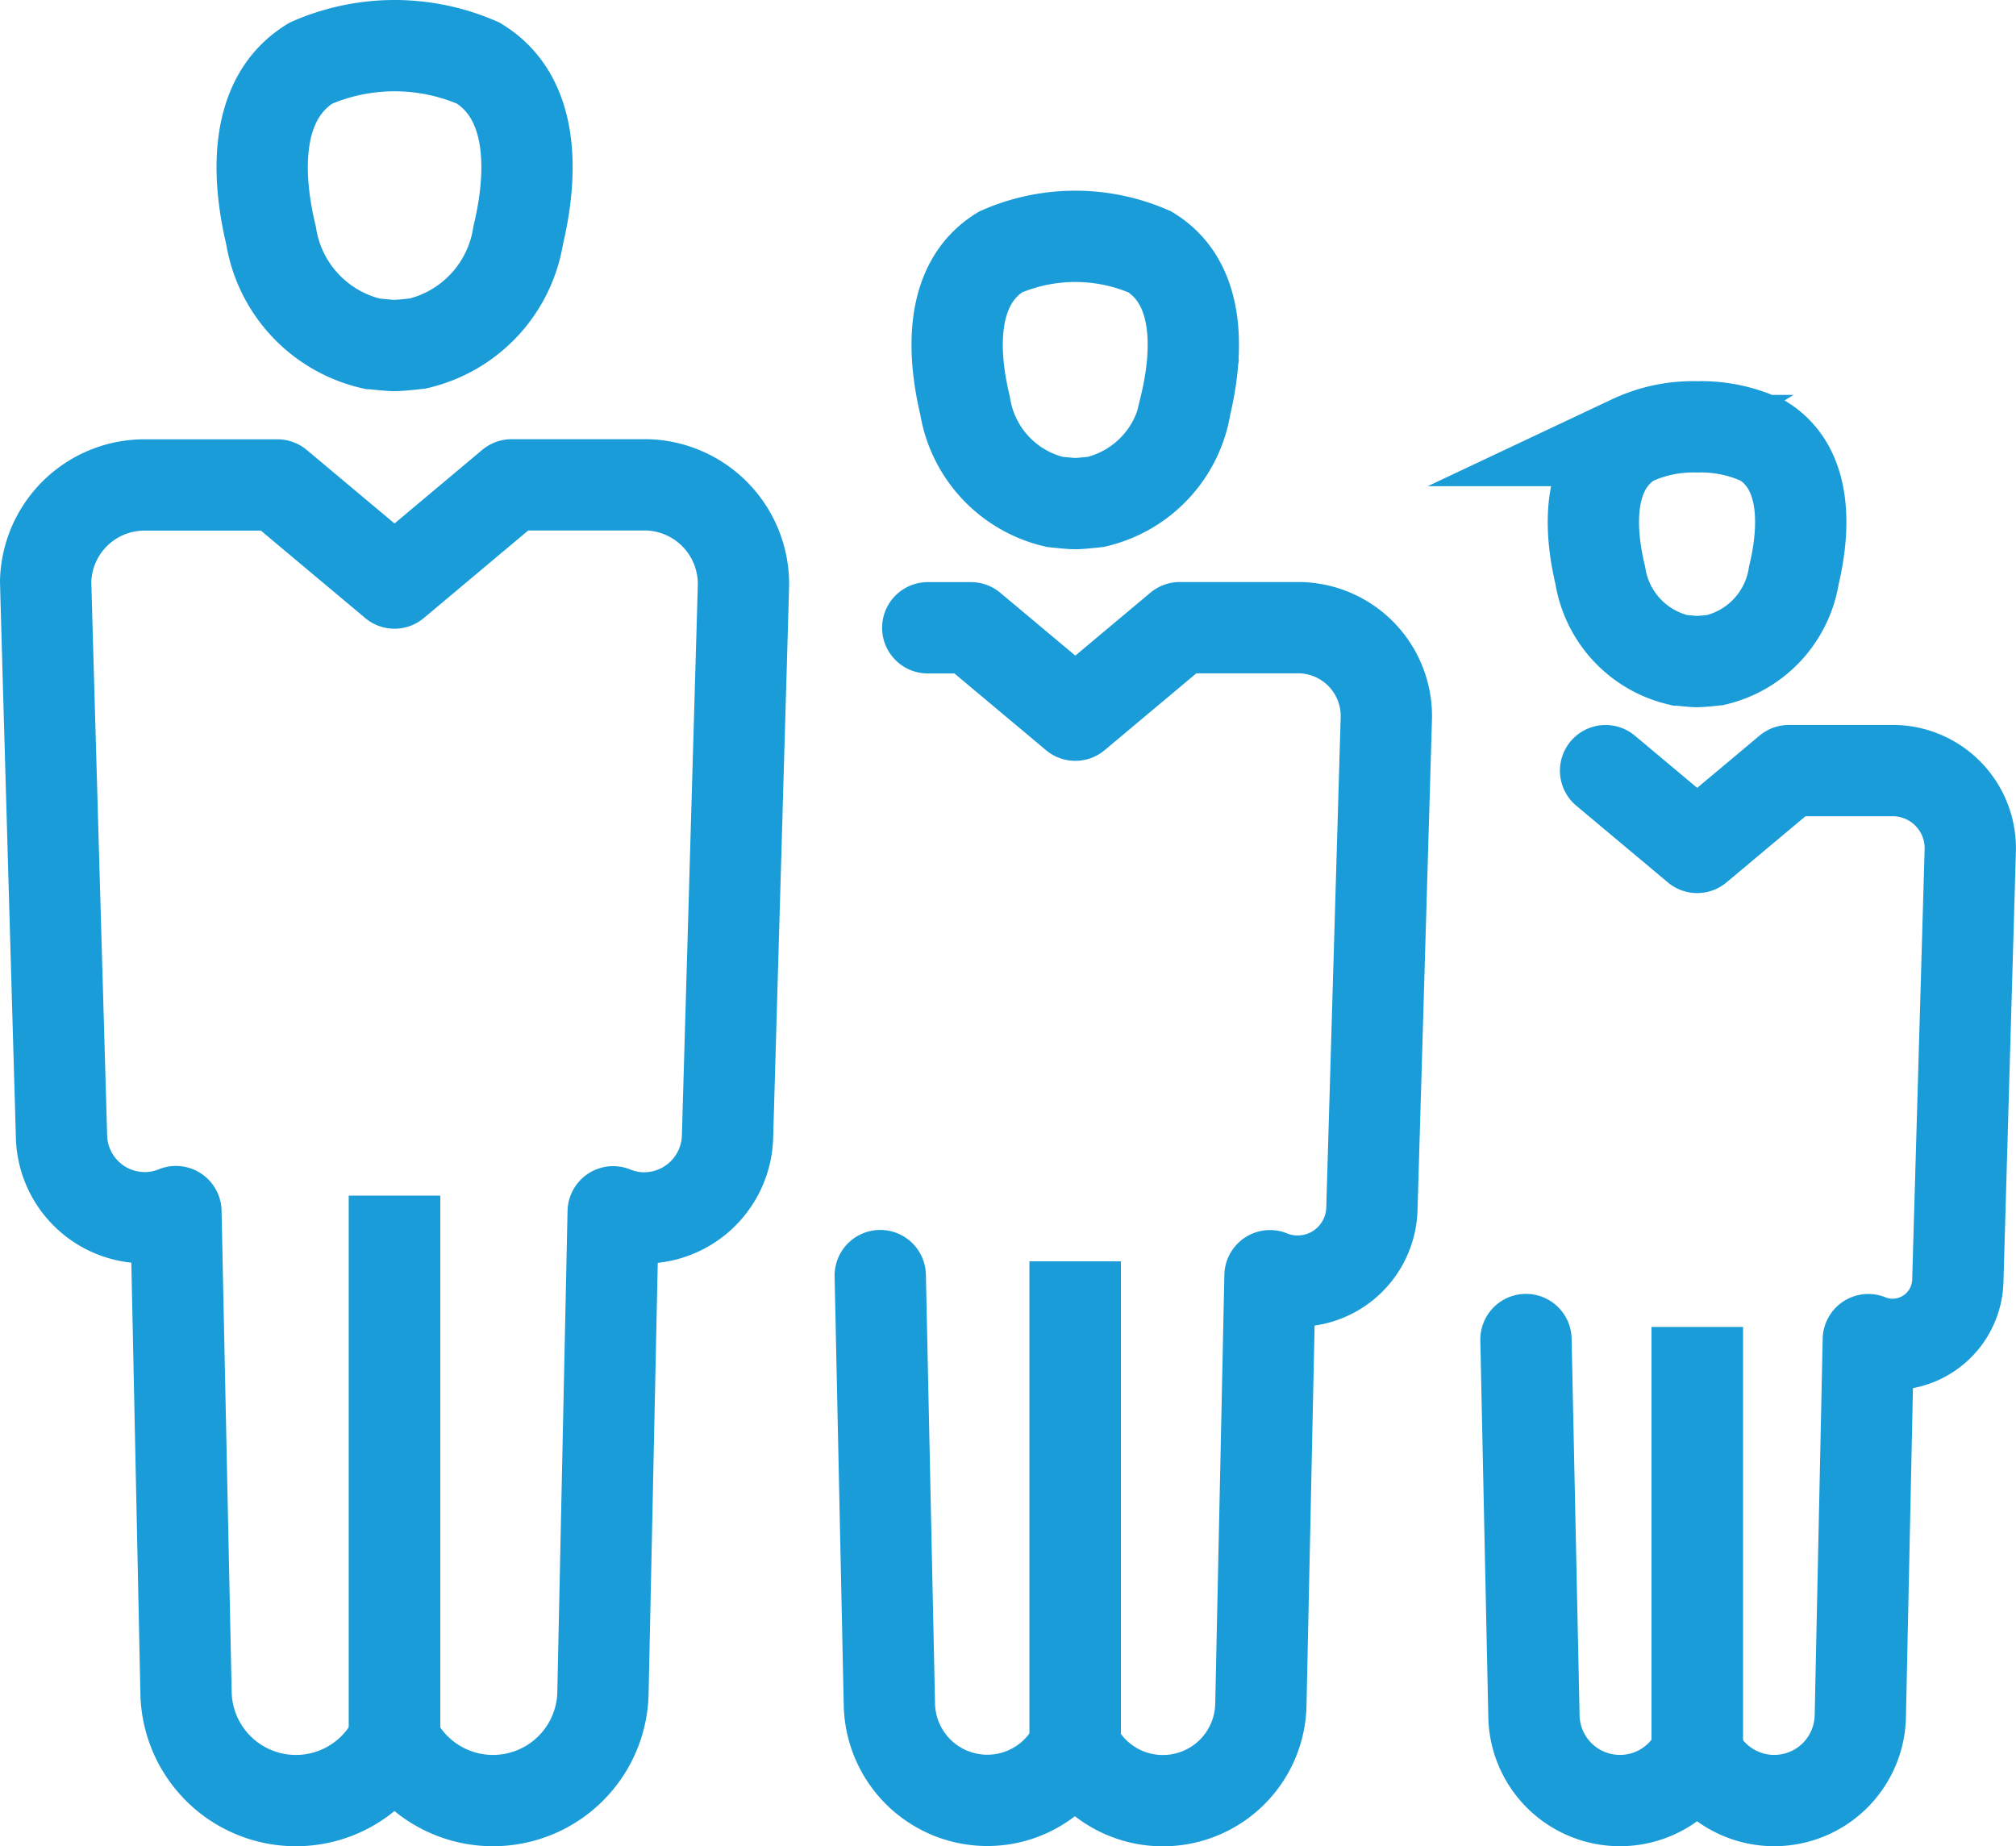 <svg xmlns="http://www.w3.org/2000/svg" width="66.248" height="60.666" viewBox="0 0 66.248 60.666">
  <g id="Groupe_1199" data-name="Groupe 1199" transform="translate(1.5 1.5)">
    <g id="Groupe_1256" data-name="Groupe 1256" transform="translate(0 0)">
      <line id="Ligne_34" data-name="Ligne 34" y1="13.963" transform="translate(54.273 42.108)" fill="none" stroke="#1a9cd8" stroke-miterlimit="10" stroke-width="3"/>
      <path id="Tracé_192" data-name="Tracé 192" d="M4.116,32.118l3.01,2.522,3.013-2.524,3.486,0A2.552,2.552,0,0,1,16.1,34.738l-.409,14.152a2.148,2.148,0,0,1-2.08,2.078,2.085,2.085,0,0,1-.861-.155l-.263,12.371a2.829,2.829,0,0,1-5.364,1.2,2.827,2.827,0,0,1-5.361-1.2L1.5,50.81" transform="translate(47.145 -8.295)" fill="none" stroke="#1a9cd8" stroke-linecap="round" stroke-linejoin="round" stroke-width="3"/>
      <line id="Ligne_35" data-name="Ligne 35" y1="13.963" transform="translate(54.273 42.107)" fill="none" stroke="#1a9cd8" stroke-miterlimit="10" stroke-width="3"/>
      <path id="Tracé_193" data-name="Tracé 193" d="M12.658,25.261s-.445.05-.594.05-.6-.05-.6-.05a3.4,3.4,0,0,1-2.586-2.783c-.363-1.508-.458-3.52,1.027-4.429a4.733,4.733,0,0,1,2.154-.45,4.736,4.736,0,0,1,2.154.45c1.484.91,1.388,2.922,1.026,4.429A3.4,3.4,0,0,1,12.658,25.261Z" transform="translate(42.209 -5.073)" fill="none" stroke="#1a9cd8" stroke-miterlimit="10" stroke-width="3"/>
      <line id="Ligne_36" data-name="Ligne 36" y1="15.9" transform="translate(33.833 39.95)" fill="none" stroke="#1a9cd8" stroke-miterlimit="10" stroke-width="3"/>
      <path id="Tracé_194" data-name="Tracé 194" d="M26.17,47.37l.3,14.09a3.219,3.219,0,0,0,6.1,1.369,3.221,3.221,0,0,0,6.108-1.369l.3-14.086a2.387,2.387,0,0,0,.98.177,2.445,2.445,0,0,0,2.368-2.367L42.8,29.069a2.905,2.905,0,0,0-2.82-2.988l-3.969,0-3.431,2.875-3.428-2.872-1.421,0" transform="translate(1.256 -6.956)" fill="none" stroke="#1a9cd8" stroke-linecap="round" stroke-linejoin="round" stroke-width="3"/>
      <line id="Ligne_37" data-name="Ligne 37" y1="15.901" transform="translate(33.833 39.948)" fill="none" stroke="#1a9cd8" stroke-miterlimit="10" stroke-width="3"/>
      <path id="Tracé_195" data-name="Tracé 195" d="M38.876,18.278s-.507.057-.676.057-.677-.057-.677-.057a3.876,3.876,0,0,1-2.945-3.169c-.413-1.716-.523-4.008,1.169-5.044a6.135,6.135,0,0,1,4.907,0c1.69,1.036,1.58,3.328,1.169,5.044A3.876,3.876,0,0,1,38.876,18.278Z" transform="translate(-4.366 -3.287)" fill="none" stroke="#1a9cd8" stroke-miterlimit="10" stroke-width="3"/>
      <line id="Ligne_38" data-name="Ligne 38" y1="17.839" transform="translate(11.465 37.791)" fill="none" stroke="#1a9cd8" stroke-miterlimit="10" stroke-width="3"/>
      <path id="Tracé_196" data-name="Tracé 196" d="M53.841,41.475s-.525-18.208-.522-18.268a3.25,3.25,0,0,1,3.258-3.156l4.36,0,3.846,3.223,3.848-3.227,4.453,0A3.26,3.26,0,0,1,76.249,23.4l-.523,18.079a2.746,2.746,0,0,1-2.657,2.655,2.682,2.682,0,0,1-1.1-.2l-.336,15.8a3.614,3.614,0,0,1-6.852,1.536,3.612,3.612,0,0,1-6.849-1.536L57.6,43.927a2.66,2.66,0,0,1-.941.2A2.736,2.736,0,0,1,53.841,41.475Z" transform="translate(-53.319 -5.616)" fill="none" stroke="#1a9cd8" stroke-linecap="round" stroke-linejoin="round" stroke-width="3"/>
      <line id="Ligne_39" data-name="Ligne 39" y1="17.838" transform="translate(11.465 37.791)" fill="none" stroke="#1a9cd8" stroke-miterlimit="10" stroke-width="3"/>
      <path id="Tracé_197" data-name="Tracé 197" d="M67.573,11.288s-.569.065-.759.065-.759-.065-.759-.065a4.344,4.344,0,0,1-3.3-3.555c-.464-1.926-.587-4.5,1.311-5.659a6.875,6.875,0,0,1,5.5,0c1.9,1.161,1.773,3.732,1.311,5.659A4.346,4.346,0,0,1,67.573,11.288Z" transform="translate(-55.349 -1.5)" fill="none" stroke="#1a9cd8" stroke-miterlimit="10" stroke-width="3"/>
    </g>
  </g>
</svg>
